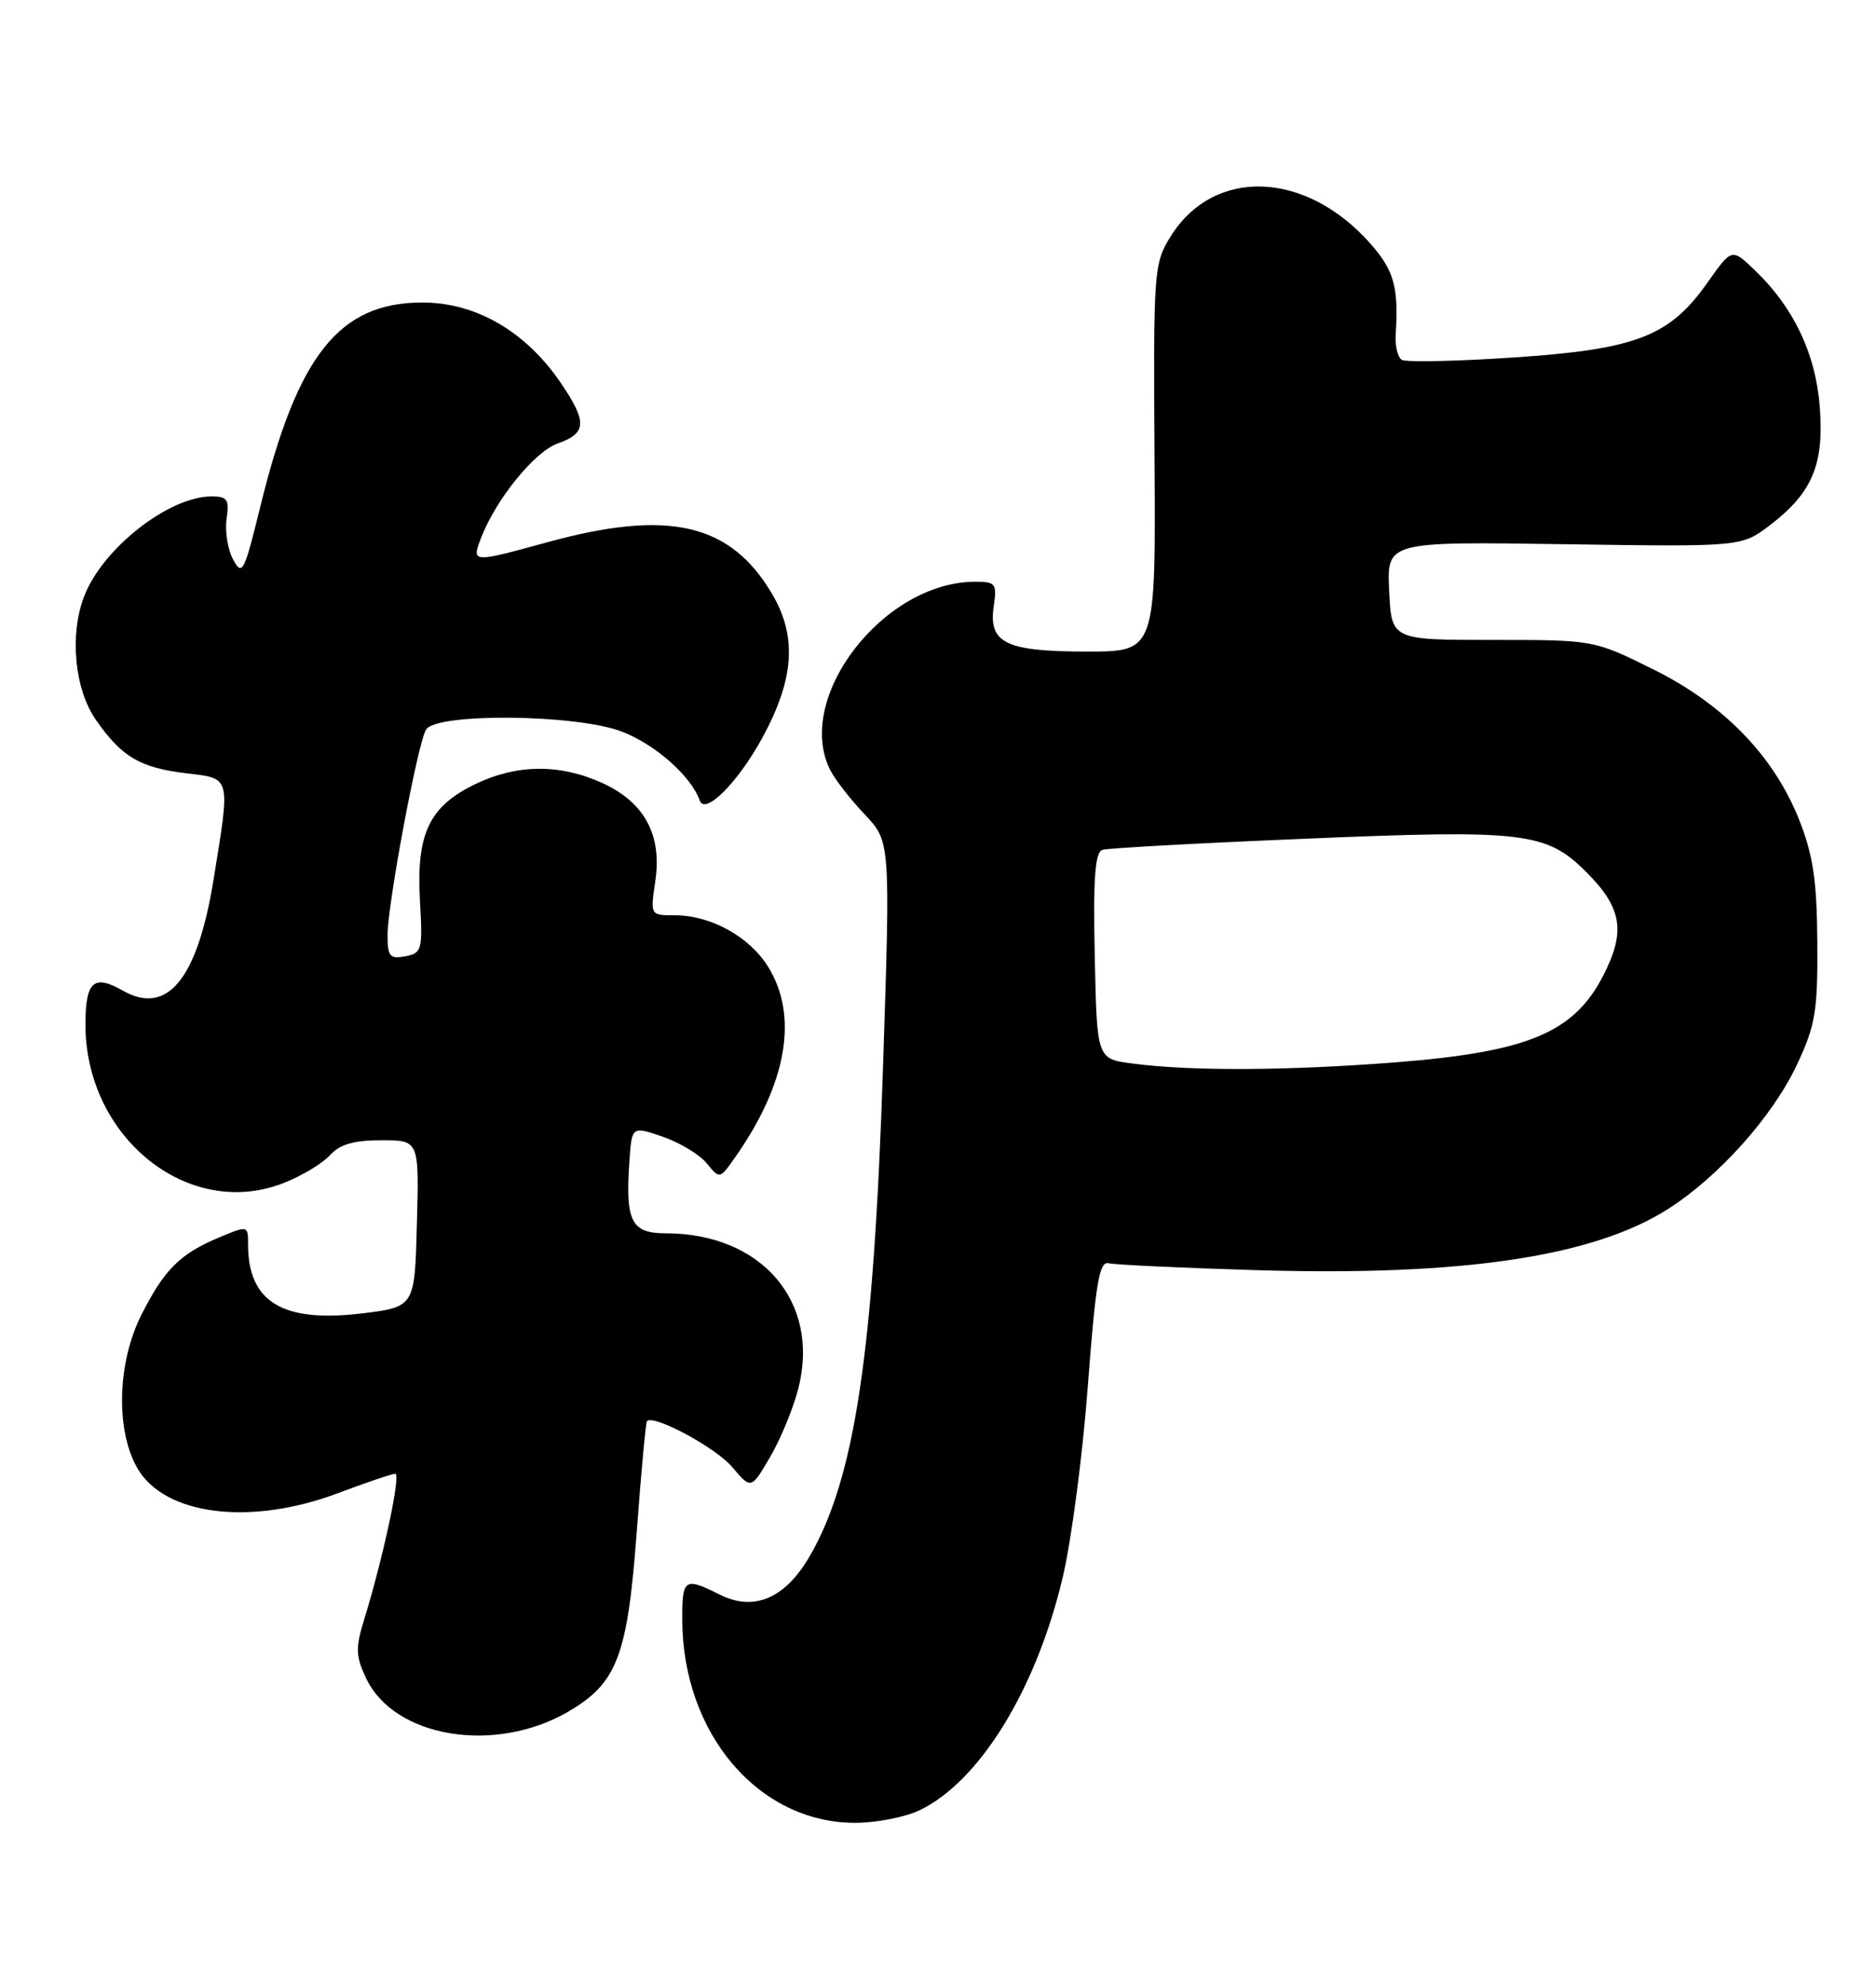 <?xml version="1.0" encoding="UTF-8" standalone="no"?>
<!DOCTYPE svg PUBLIC "-//W3C//DTD SVG 1.1//EN" "http://www.w3.org/Graphics/SVG/1.1/DTD/svg11.dtd" >
<svg xmlns="http://www.w3.org/2000/svg" xmlns:xlink="http://www.w3.org/1999/xlink" version="1.1" viewBox="0 0 242 256">
 <g >
 <path fill="currentColor"
d=" M 118.58 233.40 C 126.33 229.72 133.65 217.86 137.08 203.39 C 138.20 198.68 139.67 187.55 140.33 178.66 C 141.34 165.32 141.81 162.56 143.02 162.86 C 143.84 163.06 152.43 163.46 162.12 163.75 C 188.56 164.54 205.48 162.03 215.15 155.88 C 221.73 151.69 228.69 143.91 231.82 137.22 C 234.19 132.17 234.49 130.34 234.43 121.50 C 234.38 113.62 233.90 110.29 232.13 105.80 C 228.87 97.50 222.37 90.79 213.22 86.27 C 205.60 82.50 205.60 82.50 192.55 82.50 C 179.50 82.50 179.50 82.50 179.20 76.16 C 178.90 69.82 178.90 69.82 201.78 70.16 C 224.65 70.50 224.65 70.50 228.33 67.70 C 233.80 63.52 235.34 59.84 234.74 52.35 C 234.19 45.52 231.32 39.53 226.28 34.75 C 223.39 32.00 223.39 32.00 220.25 36.45 C 215.36 43.38 211.07 45.03 195.24 46.09 C 187.84 46.58 181.35 46.72 180.83 46.39 C 180.30 46.07 179.95 44.61 180.04 43.15 C 180.43 37.05 179.84 34.89 176.84 31.48 C 168.48 21.95 156.55 21.52 150.98 30.53 C 148.84 33.99 148.78 34.92 148.93 59.05 C 149.09 84.00 149.09 84.00 140.24 84.00 C 129.73 84.00 127.49 82.91 128.19 78.16 C 128.62 75.24 128.44 75.00 125.79 75.00 C 113.93 75.00 102.37 90.05 107.12 99.32 C 107.73 100.52 109.73 103.08 111.55 105.00 C 114.86 108.50 114.86 108.50 113.91 137.50 C 112.71 174.32 110.28 190.57 104.46 200.61 C 101.30 206.06 97.29 207.79 92.90 205.60 C 88.29 203.30 88.00 203.49 88.01 208.75 C 88.02 223.46 97.83 235.00 110.31 235.00 C 113.00 235.00 116.72 234.28 118.58 233.40 Z  M 73.37 220.63 C 79.64 216.95 80.97 213.42 82.16 197.18 C 82.72 189.66 83.30 183.37 83.46 183.21 C 84.34 182.32 92.37 186.65 94.45 189.13 C 96.90 192.03 96.90 192.03 99.38 187.77 C 100.75 185.42 102.38 181.43 103.01 178.90 C 105.79 167.79 98.22 159.00 85.87 159.00 C 81.44 159.00 80.66 157.47 81.19 149.77 C 81.50 145.17 81.50 145.17 85.50 146.55 C 87.70 147.31 90.25 148.85 91.17 149.98 C 92.84 152.02 92.85 152.02 94.79 149.26 C 101.51 139.73 103.03 131.02 99.10 124.66 C 96.68 120.75 91.70 118.00 87.04 118.00 C 83.88 118.00 83.88 118.00 84.53 113.63 C 85.43 107.66 83.14 103.42 77.68 100.94 C 72.20 98.45 66.65 98.51 61.29 101.10 C 55.36 103.97 53.69 107.49 54.17 116.08 C 54.54 122.47 54.43 122.88 52.28 123.29 C 50.30 123.66 50.00 123.31 49.99 120.61 C 49.98 116.64 53.88 95.81 54.96 94.06 C 56.31 91.88 74.38 92.07 80.22 94.32 C 84.56 95.99 89.14 100.05 90.27 103.21 C 90.95 105.14 95.23 100.84 98.37 95.06 C 102.45 87.56 102.83 82.09 99.64 76.64 C 94.26 67.46 86.28 65.61 70.63 69.90 C 60.89 72.57 60.83 72.57 62.03 69.42 C 63.94 64.40 68.96 58.21 71.97 57.16 C 75.68 55.87 75.76 54.40 72.37 49.41 C 67.86 42.75 61.41 39.00 54.49 39.00 C 43.75 39.00 38.37 45.77 33.57 65.35 C 31.50 73.80 31.24 74.31 30.07 72.13 C 29.37 70.83 29.00 68.47 29.23 66.89 C 29.60 64.40 29.33 64.00 27.29 64.00 C 21.76 64.00 13.20 70.73 10.84 76.91 C 8.95 81.89 9.62 88.85 12.37 92.81 C 15.70 97.59 18.06 98.98 24.08 99.70 C 29.83 100.38 29.73 99.98 27.54 113.45 C 25.46 126.25 21.57 130.99 15.82 127.70 C 12.10 125.58 11.04 126.52 11.02 132.00 C 10.98 146.55 24.19 157.25 36.42 152.58 C 38.80 151.67 41.55 150.04 42.53 148.96 C 43.84 147.52 45.61 147.00 49.19 147.00 C 54.07 147.00 54.07 147.00 53.78 157.75 C 53.50 168.50 53.50 168.50 46.64 169.33 C 36.45 170.55 32.00 167.85 32.00 160.44 C 32.00 157.98 31.99 157.98 28.29 159.52 C 23.23 161.64 21.22 163.63 18.25 169.49 C 15.12 175.67 14.89 184.42 17.74 189.31 C 21.27 195.38 32.33 196.74 43.60 192.50 C 47.25 191.12 50.58 190.00 50.99 190.00 C 51.75 190.00 49.44 200.80 46.98 208.78 C 45.84 212.48 45.88 213.52 47.24 216.39 C 50.90 224.06 63.92 226.17 73.37 220.63 Z  M 146.00 137.10 C 141.50 136.50 141.50 136.50 141.22 123.23 C 141.01 113.13 141.25 109.86 142.22 109.56 C 142.92 109.34 154.79 108.69 168.58 108.12 C 196.66 106.94 199.48 107.28 204.64 112.44 C 209.25 117.05 209.74 120.08 206.81 125.78 C 203.03 133.13 197.11 135.61 180.11 136.95 C 166.05 138.05 153.57 138.11 146.00 137.10 Z "/>
</g>
</svg>